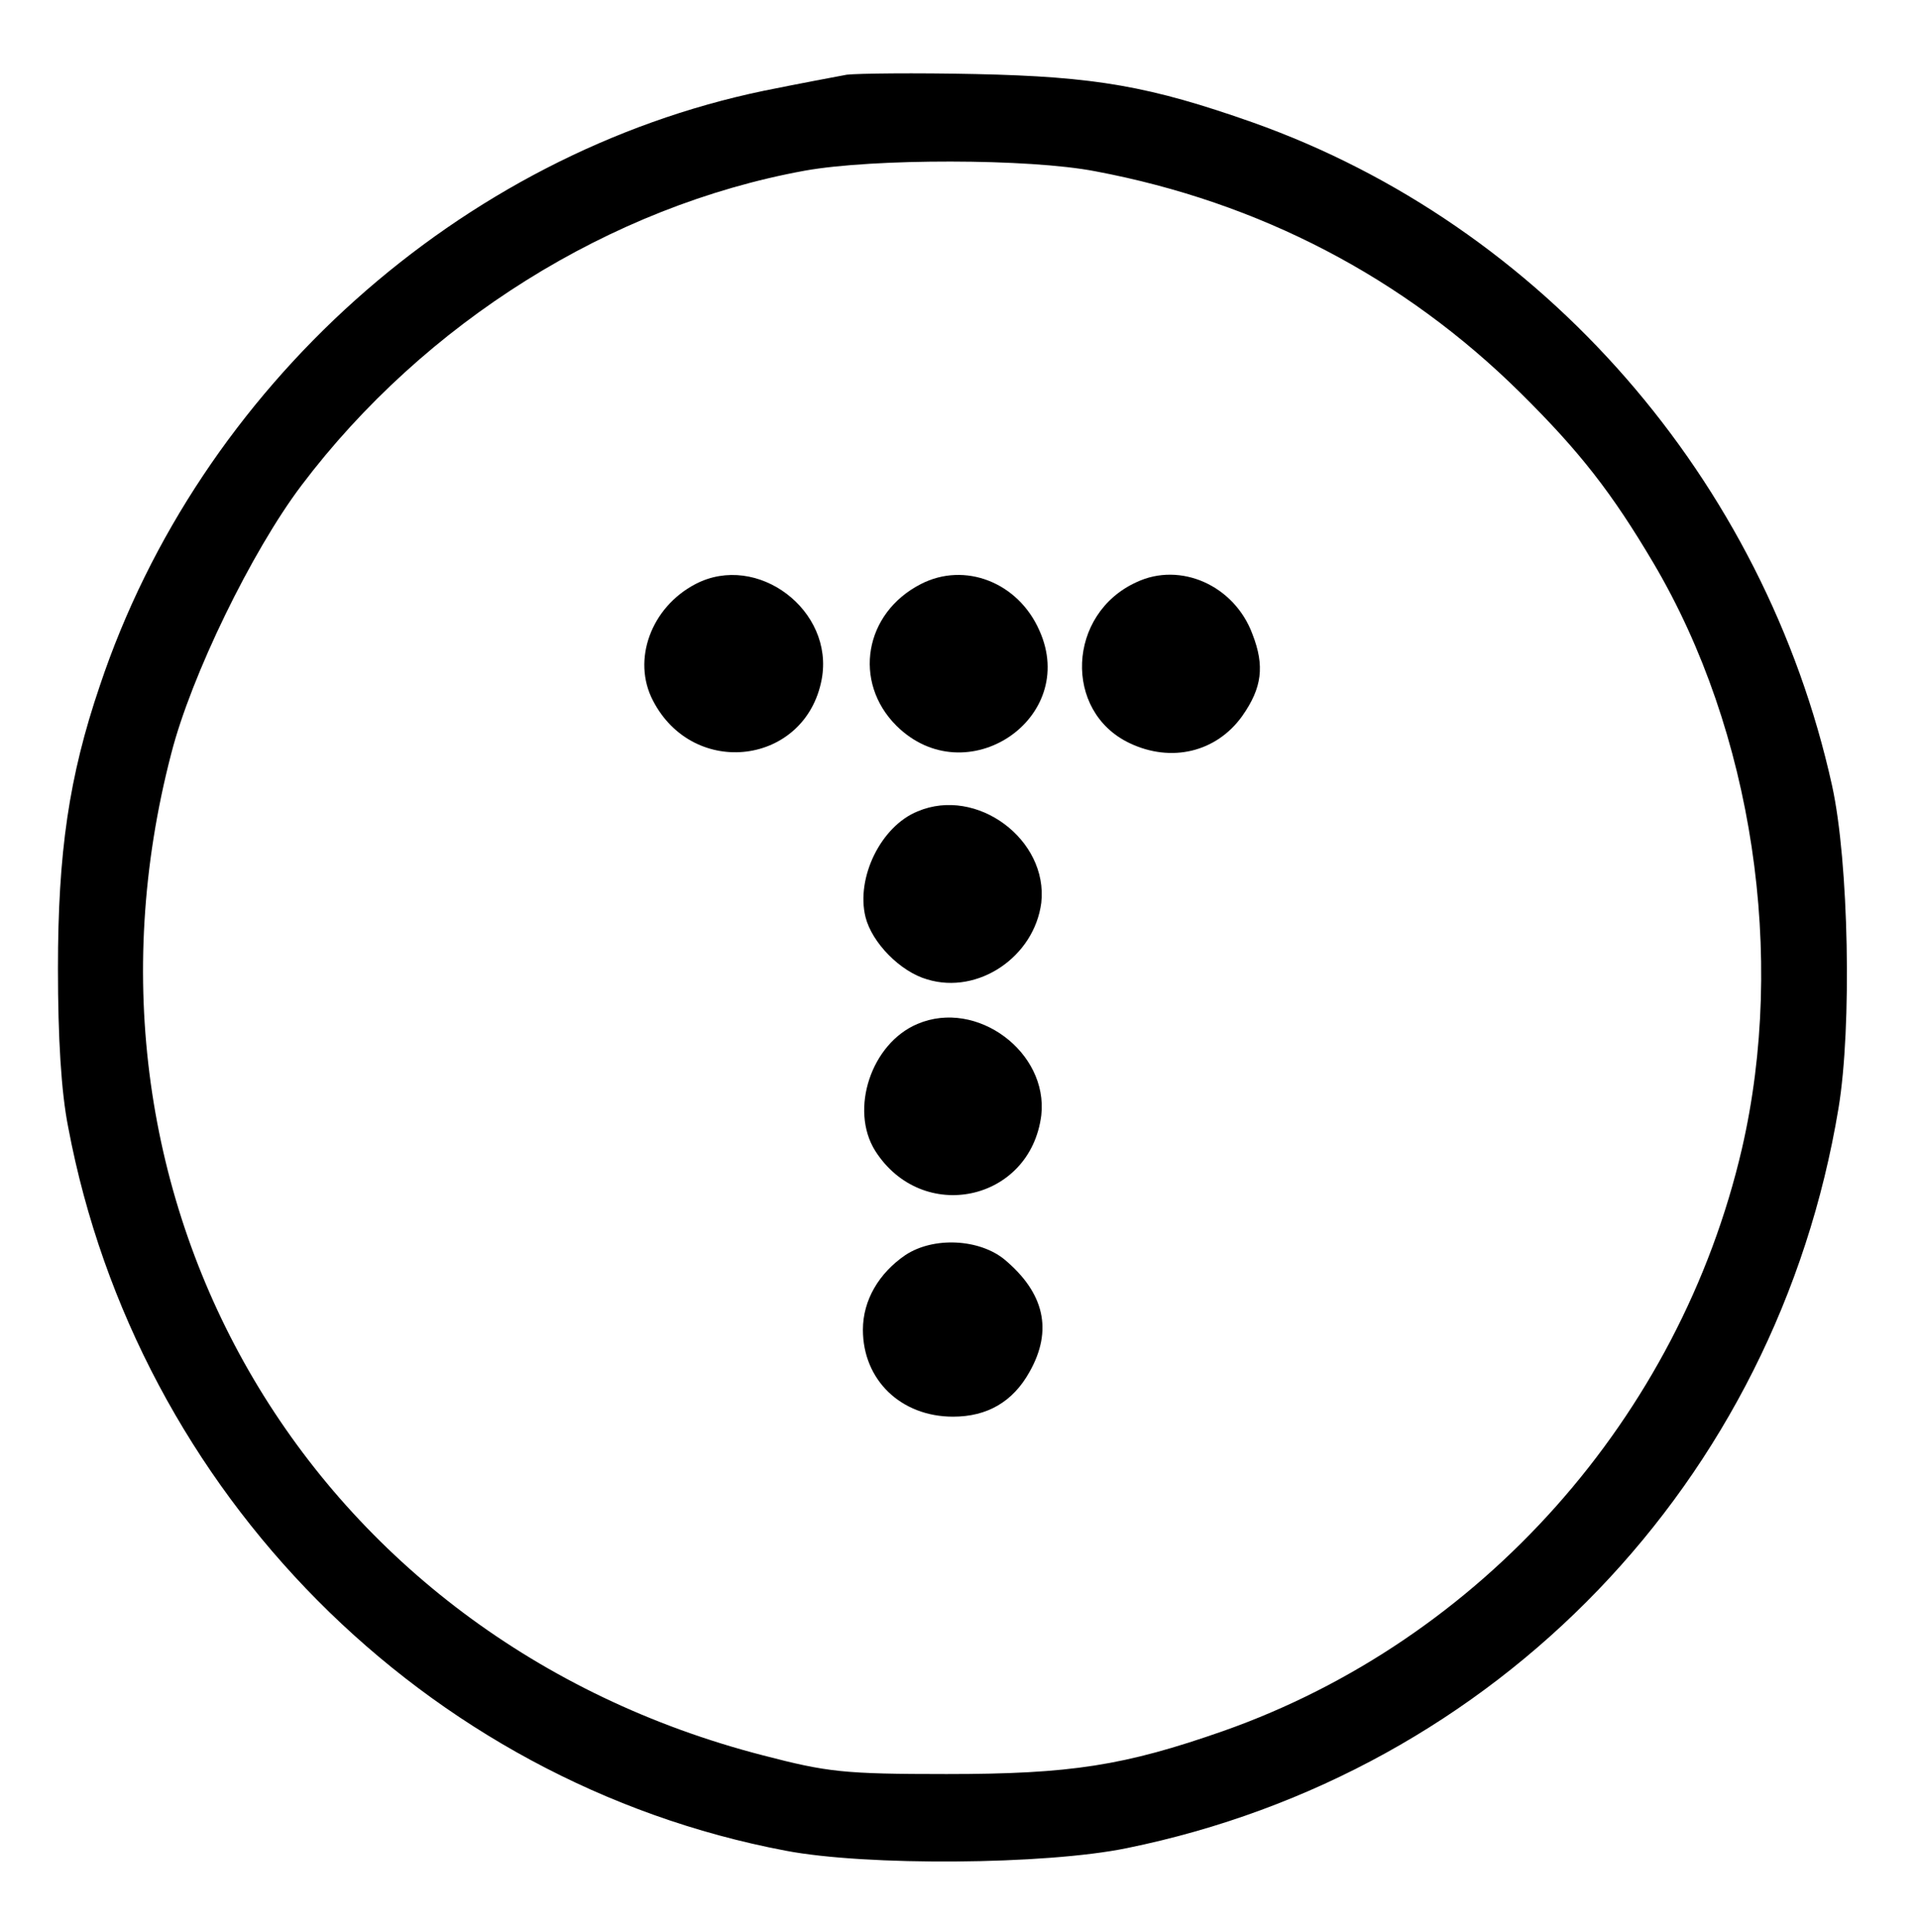 <?xml version="1.0" standalone="no"?>
<!DOCTYPE svg PUBLIC "-//W3C//DTD SVG 20010904//EN"
 "http://www.w3.org/TR/2001/REC-SVG-20010904/DTD/svg10.dtd">
<svg version="1.0" xmlns="http://www.w3.org/2000/svg"
 width="298pt" height="300pt" viewBox="0 0 298 300"
 preserveAspectRatio="xMidYMid meet">
<g transform="translate(0,300) scale(0.1,-0.1)"
fill="#000000" stroke="none">
<path d="M1315 2884 c-16 -3 -75 -14 -129 -25 -471 -98 -876 -460 -1031 -924
-48 -141 -65 -259 -65 -439 0 -108 5 -192 16 -247 107 -567 554 -1017 1114
-1123 125 -24 404 -22 530 4 574 117 1009 569 1105 1149 21 126 16 383 -10
501 -105 475 -449 870 -900 1030 -159 56 -243 71 -430 75 -93 2 -183 1 -200
-1z m386 -150 c255 -48 479 -165 660 -344 92 -91 142 -155 207 -265 154 -261
206 -610 137 -909 -97 -417 -405 -763 -805 -904 -154 -54 -237 -67 -430 -67
-160 0 -185 3 -285 29 -702 181 -1101 858 -919 1556 31 121 125 314 202 416
191 253 480 434 782 489 106 19 348 19 451 -1z"/>
<path d="M1080 2093 c-69 -36 -99 -118 -66 -181 63 -122 237 -100 262 33 20
107 -100 198 -196 148z"/>
<path d="M1430 2093 c-88 -45 -106 -152 -38 -220 108 -107 284 11 222 148 -33
75 -116 107 -184 72z"/>
<path d="M1765 2096 c-108 -49 -114 -201 -11 -250 65 -31 135 -14 175 42 31
44 35 78 16 127 -28 76 -112 113 -180 81z"/>
<path d="M1425 1740 c-57 -23 -96 -103 -81 -164 10 -40 54 -85 96 -97 79 -24
166 35 177 119 11 98 -100 181 -192 142z"/>
<path d="M1425 1410 c-72 -30 -106 -133 -66 -197 73 -115 241 -79 258 55 11
98 -100 181 -192 142z"/>
<path d="M1406 1051 c-41 -28 -66 -70 -66 -116 0 -78 59 -135 140 -135 53 0
93 23 119 70 36 64 23 122 -39 174 -39 32 -110 36 -154 7z"/>
</g>
</svg>
